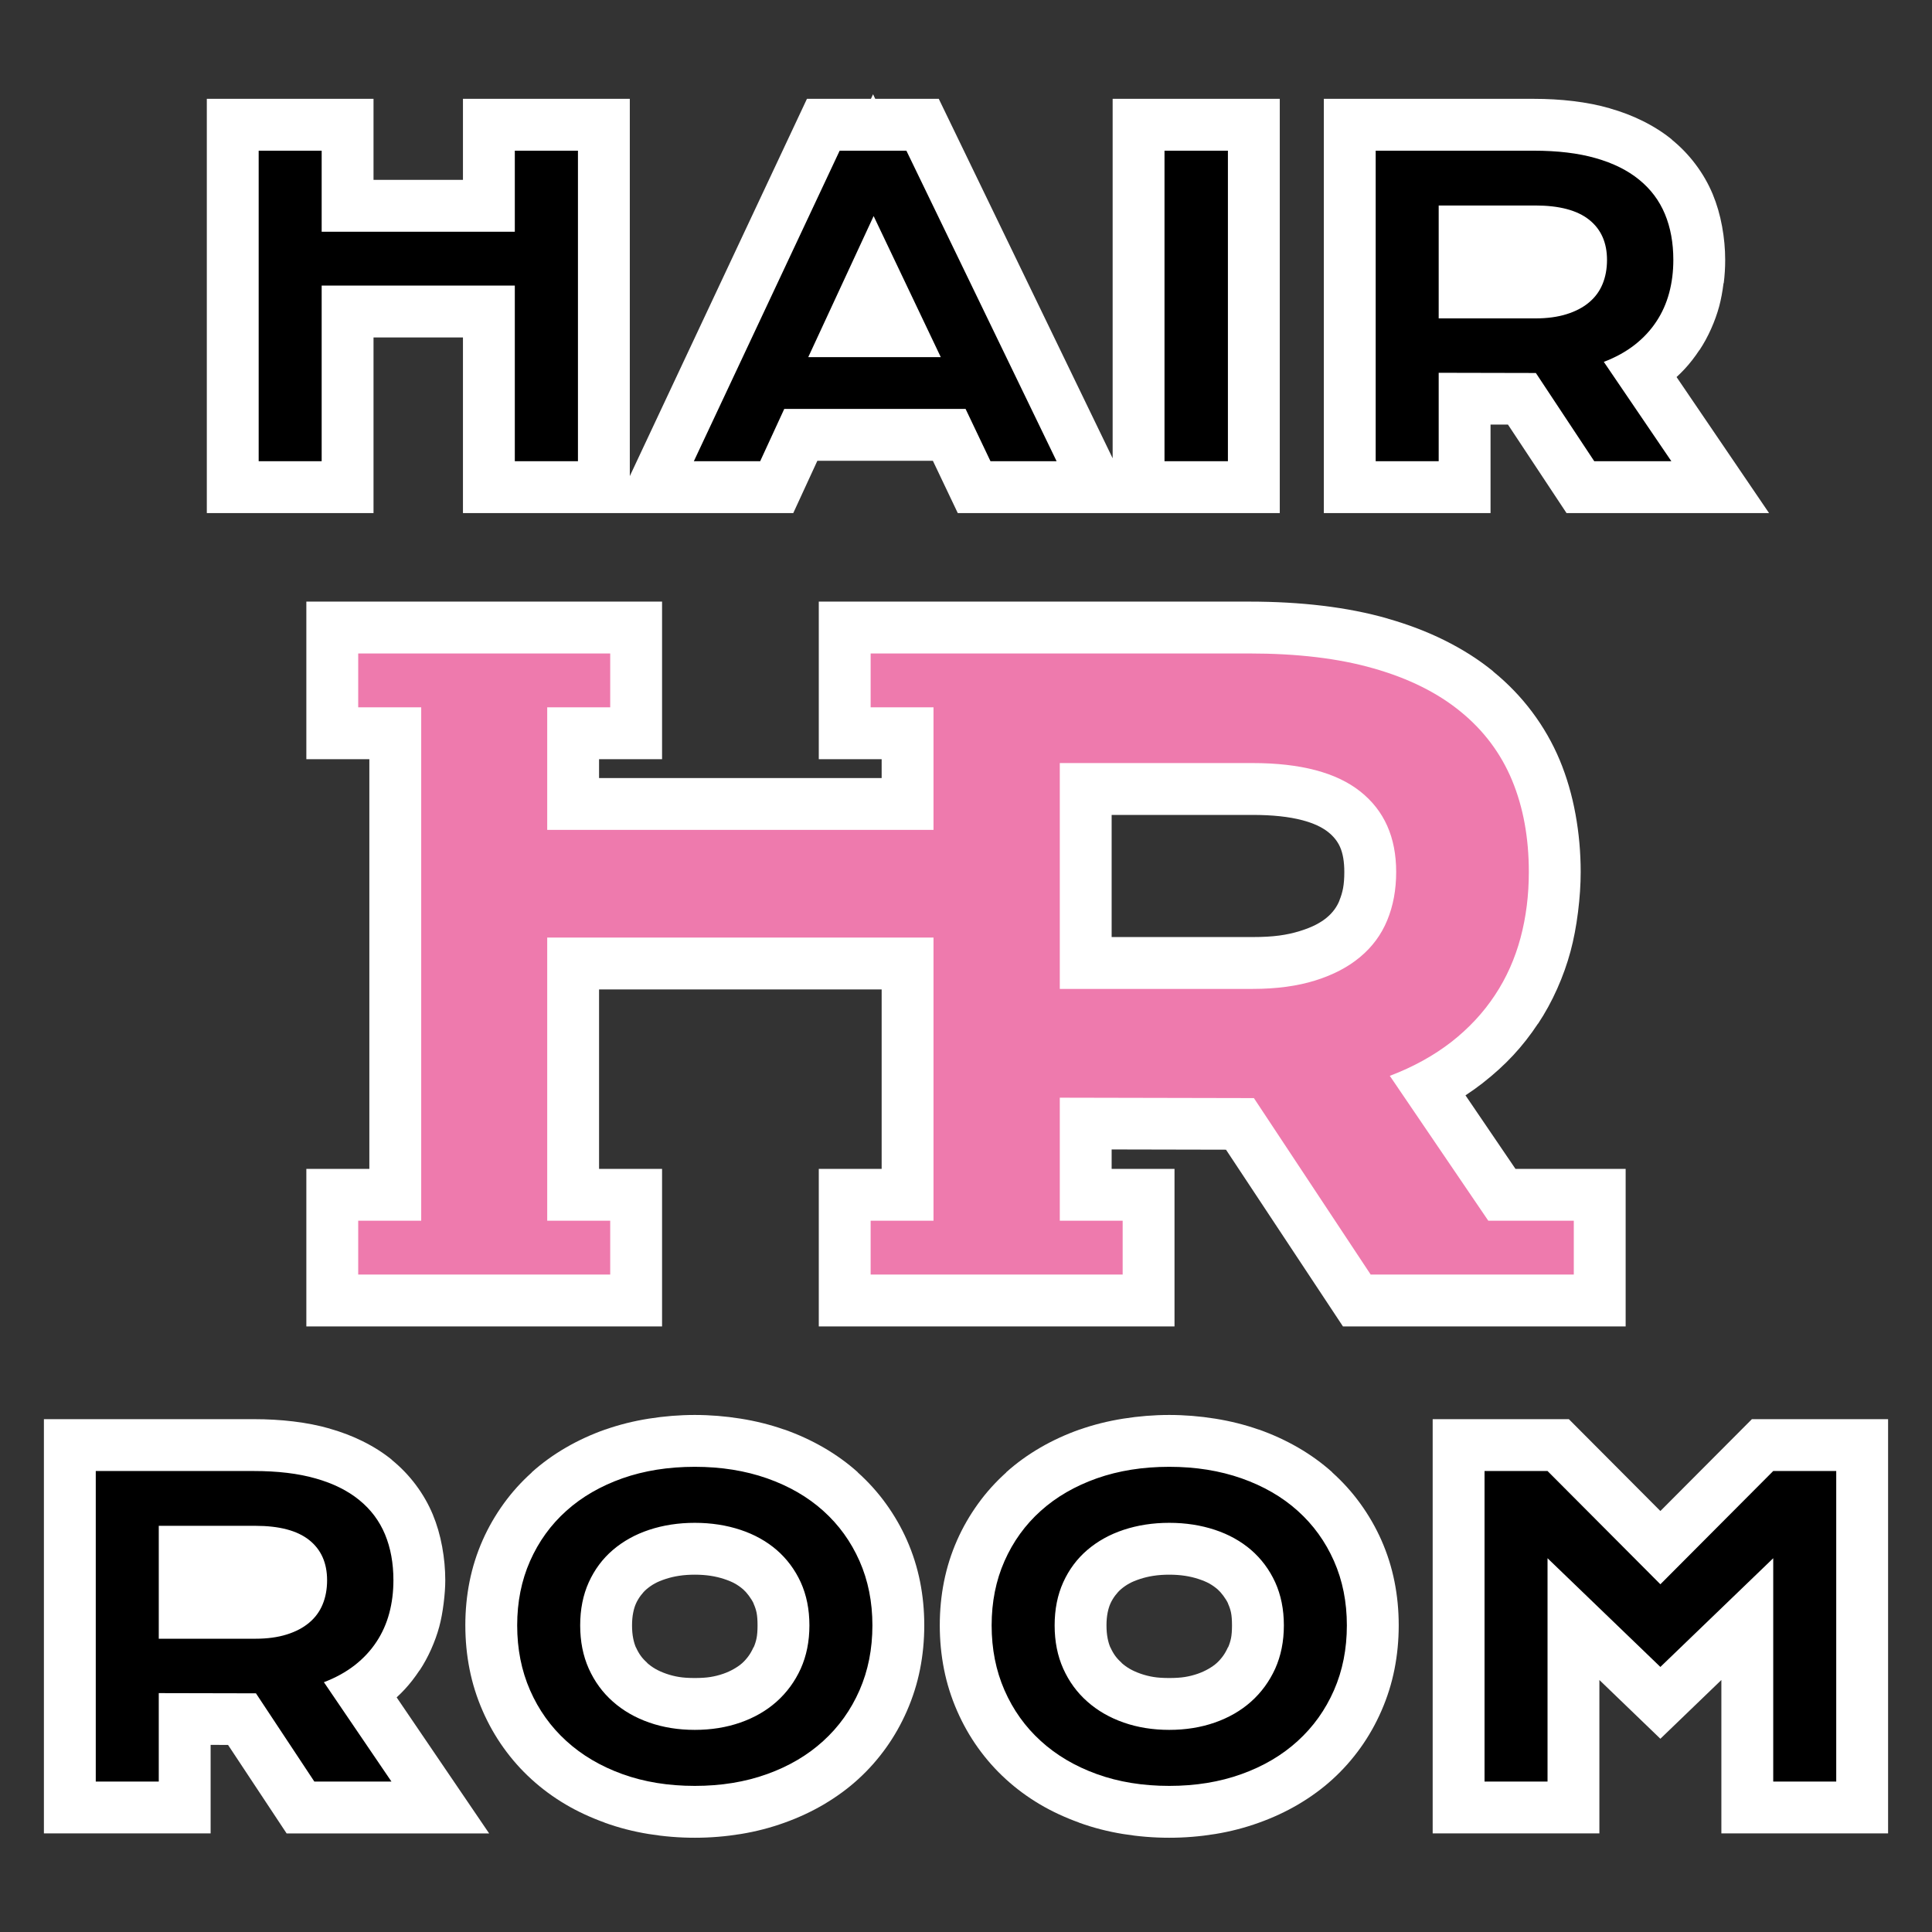 <?xml version="1.0" encoding="UTF-8"?>
<!DOCTYPE svg PUBLIC "-//W3C//DTD SVG 1.1//EN" "http://www.w3.org/Graphics/SVG/1.1/DTD/svg11.dtd">
<!-- Creator: CorelDRAW 2017 -->
<svg xmlns="http://www.w3.org/2000/svg" xml:space="preserve" width="186.267mm" height="186.267mm" version="1.1" style="shape-rendering:geometricPrecision; text-rendering:geometricPrecision; image-rendering:optimizeQuality; fill-rule:evenodd; clip-rule:evenodd"
viewBox="0 0 18626.66 18626.66"
 xmlns:xlink="http://www.w3.org/1999/xlink">
 <rect x="0" y="0" width="18626.66" height="18626.66" fill="#333333" stroke="none"/>
 <defs>
  <style type="text/css">
   <![CDATA[
    .fil1 {fill:black;fill-rule:nonzero}
    .fil2 {fill:#EE7AAD;fill-rule:nonzero}
    .fil0 {fill:white;fill-rule:nonzero}
   ]]>
  </style>
 </defs>
 <g id="Layer_x0020_1">
  <g id="_1716352218080">
   <path class="fil0" d="M2493.88 952.84l1107.3 0 0 781.33 862.23 0 0 -781.33 1608.65 0 0 3637.21 1707.82 -3637.21 616.88 0 20.47 -44.18 21.04 44.18 612.56 0 1676.35 3465.48 0 -3465.48 1611.26 0 0 3993.84 -3104.42 0 -239.97 -504.09 -1113.86 0 -232.14 504.09 -3184.64 0 0 -1693.44 -862.23 0 0 1693.44 -1607.25 0 0 -3993.84 499.95 0zm-1570.6 12729.46l1522.77 0c132.3,0 259.21,7.18 380.78,21.73 126.65,15.14 244.73,38.35 354.22,69.75l-0.15 0.51c113.01,32.2 218.11,72.39 315.15,120.52 106.45,52.8 201.1,113.02 283.77,180.6l-0.78 0.96c85.83,69.82 162,149.02 228.39,237.43 67.9,90.46 123.09,186.45 165.32,287.77 39.91,96.18 69.96,199.48 90.21,310.12 20.01,109.35 29.97,217.24 29.97,323.9 0,65.05 -5.25,139.63 -15.84,223.87 -10.48,83.38 -24.35,157.56 -41.64,222.14 -19.3,71.93 -45.52,145.15 -78.65,219.29 -32.7,73.2 -69.83,141.28 -111.33,203.73l-0.91 -0.59c-45.24,68.57 -93.25,130.15 -143.98,184.66 -23.83,25.62 -49.32,50.88 -76.46,75.82l891.76 1311.62 -1952.61 0 -564.63 -853.15 -168 -0.37 0 853.52 -1607.31 0 0 -3993.83 499.95 0zm3562.98 1988.1c0,-145.49 13.58,-286.47 40.85,-422.69 27.61,-137.89 69.69,-270.96 126.36,-398.97 54.38,-122.92 121.92,-240.31 202.66,-352.02 78.86,-109.08 169.16,-209.4 271.01,-300.76l-0.87 -0.97c99.77,-89.73 210.35,-169.57 331.48,-239.67 117.66,-68.12 243.27,-125.77 376.56,-173.11l1.95 0c132.04,-46.47 271.53,-81.46 418.42,-104.83 148.9,-23.7 296.92,-35.61 443.94,-35.61 146.64,0 294.34,11.94 443.04,35.68 146.39,23.4 285.71,58.37 417.98,104.76l1.95 0c133.59,47.15 259.51,104.79 377.72,173.11 121.23,70.04 231.81,149.87 331.65,239.67l-0.87 0.97c101.84,91.36 192.15,191.67 271.02,300.77 80.73,111.71 148.28,229.09 202.64,352.01 56.67,128 98.75,261.07 126.37,398.97 27.27,136.22 40.85,277.2 40.85,422.69 0,144.66 -13.55,285.6 -40.73,422.77 -27.37,138.02 -69.51,272.08 -126.49,402.15 -55.65,127.12 -122.45,245.19 -200.41,354.22 -80.28,112.29 -170.41,213.86 -270.42,304.76 -97.72,89.17 -208.38,170.24 -331.94,243.04 -115.91,68.31 -241.76,126.87 -377.45,175.59 -135.97,49.01 -275.93,85.29 -419.92,108.8 -148.05,24.17 -296.37,36.26 -444.99,36.26 -149.23,0 -298.05,-12.09 -446.4,-36.26 -146.74,-23.91 -287.37,-60.18 -421.81,-108.8l0.23 -0.62c-138.3,-50.06 -263.98,-108.51 -376.88,-175.19 -119.64,-70.67 -229.55,-151.66 -329.45,-242.82 -100,-90.9 -190.13,-192.47 -270.42,-304.76 -77.96,-109.02 -144.76,-227.08 -200.42,-354.22 -56.99,-130.08 -99.12,-264.14 -126.48,-402.15 -27.19,-137.17 -40.73,-278.09 -40.73,-422.77zm1607.31 0c0,46.49 3.63,88.04 10.91,124.74 6.79,34.19 15.62,63.6 26.47,88.29l0.72 -0.32c14.06,31.26 29.81,58.85 47.22,82.64 16.11,22.03 36.09,43.57 59.92,64.57l0 1.96c25.03,22.22 51.57,41.41 79.54,57.52 29.95,17.27 64.98,32.91 104.92,46.88 40.24,14.06 81.9,24.56 124.92,31.47 40.81,6.55 90.96,9.84 150.43,9.84 59.46,0 109.62,-3.29 150.42,-9.84 43.02,-6.91 84.69,-17.42 124.92,-31.47 36.63,-12.81 71.03,-28.48 103.04,-46.96 31.43,-18.16 57.76,-36.67 78.83,-55.49 21.12,-18.87 41.71,-41.98 61.65,-69.23 16.23,-22.17 32.05,-50.11 47.38,-83.83l1.44 0.65c12.59,-28.72 21.96,-58.25 28.07,-88.64 6.17,-30.72 9.28,-71.59 9.28,-122.78 0,-50.7 -3.09,-91.26 -9.21,-121.7 -5.73,-28.5 -15.62,-58.22 -29.58,-89.09l0.87 -0.39c-11.08,-23.55 -26.56,-48.64 -46.31,-75.13 -18.69,-25.08 -37.29,-45.77 -55.66,-62.02l-0.12 0.14c-25,-21.5 -51.64,-40.15 -79.78,-55.77 -26.67,-14.8 -60.7,-29.09 -102.09,-42.75 -41.55,-13.71 -84.85,-24.09 -129.84,-30.98 -47.56,-7.29 -98.66,-11 -153.31,-11 -54.65,0 -105.76,3.71 -153.32,11 -44.99,6.89 -88.29,17.27 -129.84,30.98 -41.45,13.68 -75.43,27.94 -102.01,42.66 -28.79,15.95 -55.66,34.62 -80.51,55.86 -19.16,16.39 -37.85,36.82 -56.01,61.16 -18.13,24.32 -33.23,49.76 -45.26,76.24 -11.35,25.11 -20.41,54.72 -27.19,88.72 -7.28,36.57 -10.91,77.28 -10.91,122.07zm2966.95 0c0,-145.49 13.59,-286.47 40.86,-422.69 27.6,-137.89 69.68,-270.96 126.35,-398.97 54.38,-122.93 121.92,-240.31 202.67,-352.02 78.85,-109.08 169.16,-209.4 271,-300.76l-0.87 -0.97c99.77,-89.73 210.38,-169.58 331.48,-239.67 117.68,-68.12 243.27,-125.77 376.56,-173.11l1.96 0c132.03,-46.47 271.53,-81.46 418.42,-104.83 148.9,-23.7 296.92,-35.61 443.93,-35.61 146.66,0 294.34,11.94 443.04,35.68 146.41,23.4 285.74,58.38 417.98,104.76l1.95 0c133.58,47.15 259.51,104.79 377.74,173.11 121.24,70.04 231.8,149.89 331.64,239.67l-0.87 0.97c101.84,91.36 192.14,191.68 271,300.76 80.75,111.71 148.29,229.1 202.67,352.02 56.66,128.01 98.75,261.08 126.35,398.97 27.27,136.22 40.85,277.2 40.85,422.69 0,144.68 -13.54,285.6 -40.73,422.77 -27.36,138.01 -69.48,272.07 -126.47,402.15 -55.67,127.14 -122.47,245.2 -200.43,354.22 -80.28,112.29 -170.41,213.86 -270.42,304.76 -97.72,89.17 -208.37,170.23 -331.94,243.04 -115.91,68.3 -241.76,126.87 -377.44,175.59 -135.95,49.01 -275.93,85.29 -419.93,108.8 -148.05,24.17 -296.36,36.26 -444.99,36.26 -149.23,0 -298.06,-12.09 -446.4,-36.26 -146.72,-23.91 -287.34,-60.18 -421.8,-108.8l0.22 -0.62c-138.28,-50.05 -263.98,-108.51 -376.87,-175.19 -119.65,-70.67 -229.55,-151.66 -329.45,-242.82 -100.01,-90.9 -190.14,-192.47 -270.43,-304.76 -77.94,-109.02 -144.73,-227.08 -200.42,-354.22 -56.99,-130.08 -99.12,-264.14 -126.47,-402.15 -27.19,-137.17 -40.74,-278.11 -40.74,-422.77zm1607.31 0c0,46.49 3.63,88.04 10.92,124.74 6.78,34.2 15.61,63.61 26.46,88.29l0.72 -0.32c14.07,31.26 29.82,58.85 47.22,82.64 16.12,22.02 36.1,43.57 59.92,64.57l0 1.96c25.04,22.21 51.58,41.41 79.54,57.52 29.96,17.27 64.97,32.91 104.93,46.88 40.23,14.05 81.89,24.56 124.91,31.47 40.8,6.55 90.96,9.84 150.43,9.84 59.47,0 109.62,-3.29 150.42,-9.84 43.02,-6.91 84.68,-17.41 124.92,-31.47 36.62,-12.8 71.03,-28.48 103.05,-46.96 31.41,-18.15 57.76,-36.67 78.82,-55.49 21.12,-18.87 41.71,-41.98 61.66,-69.23 16.22,-22.17 32.05,-50.11 47.38,-83.83l1.44 0.65c12.58,-28.72 21.96,-58.26 28.07,-88.64 6.16,-30.7 9.28,-71.58 9.28,-122.78 0,-50.73 -3.08,-91.28 -9.21,-121.72 -5.74,-28.49 -15.61,-58.2 -29.58,-89.07l0.87 -0.39c-11.08,-23.55 -26.56,-48.64 -46.32,-75.13 -18.69,-25.08 -37.29,-45.77 -55.66,-62.02l-0.11 0.14c-25.01,-21.5 -51.64,-40.15 -79.78,-55.77 -26.67,-14.8 -60.72,-29.09 -102.09,-42.75 -41.55,-13.71 -84.85,-24.09 -129.85,-30.98 -47.56,-7.29 -98.66,-11 -153.31,-11 -54.66,0 -105.75,3.71 -153.31,11 -45,6.89 -88.3,17.27 -129.85,30.98 -41.45,13.68 -75.43,27.94 -102,42.66 -28.8,15.95 -55.67,34.63 -80.51,55.86 -19.18,16.4 -37.86,36.82 -56.01,61.16 -18.15,24.33 -33.23,49.76 -45.27,76.24 -11.33,25.11 -20.41,54.71 -27.18,88.72 -7.29,36.57 -10.92,77.28 -10.92,122.07zm3644.78 -1988.1l812.97 0 882.39 885.57 882.42 -885.57 1312.94 0 0 3993.83 -1607.31 0 0 -1479.11 -588.07 566.48 -587.99 -566.42 0 1479.05 -1607.3 0 0 -3993.83 499.95 0zm-10251.73 -7882.08l2322.21 0 0 1519.08 -607.4 0 0 181.79 2724.45 0 0 -181.79 -606.07 0 0 -1519.08 4151.73 0c247.34,0 481.64,13.07 702.92,39.54 226.33,27.08 436.46,68.24 630.32,123.84l-0.15 0.52c197.06,56.06 379.23,125.56 546.18,208.39 176.32,87.48 333.72,187.75 471.89,300.74l-0.78 0.96c141.37,114.9 266.13,244.29 373.98,387.92 109.32,145.57 198.83,301.72 268.21,468.07 67.08,161.57 117.39,334.35 151.11,518.69 33.49,183.12 50.12,368.96 50.12,557.97 0,120.89 -8.53,250.01 -25.81,387.42 -17.1,136.04 -40.91,261.43 -71.54,375.78 -32.67,122.03 -75.95,243.63 -129.8,364.18 -53.27,119.19 -114.54,231.26 -183.74,335.43l-0.9 -0.59c-73.13,110.83 -152.59,212.32 -238.24,304.38 -85.62,92.02 -182.3,180.21 -289.97,264.48l-1.96 1.95c-54.48,42.23 -110.71,82.38 -168.7,120.4l481.89 708.81 1062.31 0 0 1519.06 -2725.58 0 -1127.53 -1703.83 -1102.51 -2.33 0 187.1 606.12 0 0 1519.06 -3429.57 0 0 -1519.06 606.07 0 0 -1729.84 -2724.45 0 0 1729.84 607.4 0 0 1519.06 -3429.56 0 0 -1519.06 607.4 0 0 -3949.8 -607.4 0 0 -1519.08 1107.35 0zm6656.64 2056.56l0 1177.45 1359.69 0c99.43,0 184.81,-4.86 256.16,-14.46 70.55,-9.48 136.71,-23.94 198.25,-43.21 62.08,-19.31 114.19,-39.95 156.07,-61.84 40.82,-21.33 75.88,-44.27 104.91,-68.68l1.95 -1.95c26.35,-21.9 50,-46.91 70.83,-75.09 19.14,-25.88 35.22,-54.52 48.14,-85.97l0 -1.95c16.12,-38.81 27.91,-78.42 35.38,-118.73 7.88,-42.53 11.82,-94.43 11.82,-155.49 0,-99.14 -13.78,-179.57 -41.34,-241.45 -24.12,-54.17 -62.27,-101.97 -114.4,-143.43 -60.72,-48.29 -143.66,-86.35 -248.64,-114.1 -128.79,-34.06 -288.57,-51.1 -479.13,-51.1l-1359.69 0zm2545.69 -6903.94l1522.7 0c132.3,0 259.22,7.18 380.78,21.73 126.66,15.16 244.76,38.35 354.22,69.76l-0.15 0.52c113.01,32.2 218.11,72.38 315.15,120.51 106.45,52.8 201.1,113.02 283.77,180.61l-0.78 0.95c85.81,69.79 162,149.02 228.39,237.42 67.92,90.45 123.09,186.45 165.33,287.78 39.91,96.14 69.95,199.47 90.2,310.11 20.01,109.35 29.98,217.25 29.98,323.91 0,75.34 -4.61,150.01 -13.89,223.85l-1.95 0c-10.49,83.41 -24.36,157.57 -41.63,222.15 -19.32,71.94 -45.54,145.17 -78.67,219.3 -32.7,73.19 -69.84,141.27 -111.33,203.72l-0.91 -0.59c-45.24,68.57 -93.25,130.15 -143.99,184.68 -23.82,25.61 -49.31,50.88 -76.45,75.81l891.75 1311.62 -1952.59 0 -564.64 -853.16 -167.94 -0.35 0 853.51 -1607.3 0 0 -3993.84 499.95 0z"/>
   <g>
    <path class="fil1" d="M2493.88 1452.8l607.34 0 0 781.32 1862.15 0 0 -781.32 608.74 0 0 2993.93 -608.74 0 0 -1693.45 -1862.15 0 0 1693.45 -607.34 0 0 -2993.93zm5601.4 0l643.35 0 1448.26 2993.93 -637.49 0 -239.95 -504.09 -1748.35 0 -232.13 504.09 -639.46 0 1405.77 -2993.93zm974.85 1990.27l-647.29 -1359.97 -630.3 1359.97 1277.59 0zm2157 -1990.27l611.35 0 0 2993.93 -611.35 0 0 -2993.93zm2036.08 0l1522.7 0c230.16,0 429.6,23.53 598.3,71.94 168.01,47.72 307.91,117 419.1,207.9 111.14,90.21 194.16,200.71 248.42,330.86 54.27,130.73 81.11,277.87 81.11,442.64 0,111.14 -13.1,217.06 -39.89,317.12 -26.84,100.01 -68,192.88 -123.6,276.54 -55.54,84.35 -125.51,159.55 -209.87,225.58 -84.35,65.39 -183.08,120.3 -296.83,163.49l651.23 957.86 -743.41 0 -562.99 -850.67 -17.62 0 -919.25 -1.97 0 852.64 -607.4 0 0 -2993.93zm1538.41 1616.97c115.08,0 215.79,-13.74 301.42,-40.58 86.32,-26.79 158.9,-64.7 216.41,-113.11 58.21,-48.35 101.98,-107.2 130.8,-177.17 28.75,-69.34 43.13,-147.14 43.13,-232.77 0,-167.37 -57.57,-296.19 -172.59,-387.74 -115.08,-91.54 -288.37,-137.28 -519.17,-137.28l-931.01 0 0 1088.65 931.01 0z"/>
    <path class="fil2" d="M4060.88 6300.18l607.46 0 607.4 0 607.4 0 0 519.16 -607.4 0 0 1181.7 3724.35 0 0 -1181.7 -606.06 0 0 -519.16 606.06 0 608.74 0 608.73 0 606.13 0 1222.11 0c460.26,0 859.12,47.07 1196.54,143.83 336.02,95.43 615.92,234.11 838.25,415.91 222.28,180.42 388.38,401.48 496.9,661.67 108.59,261.52 162.16,555.75 162.16,885.27 0,222.34 -26.15,434.18 -79.77,634.31 -53.57,200.07 -135.95,385.76 -247.15,553.13 -111.14,168.65 -251.09,319.1 -419.74,451.1 -168.76,130.79 -366.17,240.71 -593.72,326.98l949.51 1396.67 824.4 0 0 519.16 -471.45 0 -743.41 0 -743.41 0 -1125.92 -1701.38 -35.31 0 -1836.12 -3.88 0 1186.1 606.13 0 0 519.16 -606.13 0 -2.49 0 -606.24 0 -608.74 0 -606.06 0 0 -519.16 606.06 0 0 -2729.74 -3724.35 0 0 2729.74 607.4 0 0 519.16 -607.4 0 -607.4 0 -607.46 0 -607.4 0 0 -519.16 607.4 0 0 -4949.71 -607.4 0 0 -519.16 607.4 0zm6156.68 1056.65l0 2177.35 1859.66 0c230.1,0 431.56,-27.48 602.82,-81.1 172.65,-53.69 317.76,-129.46 432.84,-226.22 116.41,-96.76 204.01,-214.45 261.52,-354.4 57.57,-138.62 86.27,-294.22 86.27,-465.6 0,-334.68 -114.96,-592.32 -345.18,-775.47 -230.1,-183.02 -576.68,-274.56 -1038.27,-274.56l-1859.66 0z"/>
    <path class="fil1" d="M923.29 14182.25l1522.76 0c230.16,0 429.59,23.54 598.3,71.95 168.01,47.71 307.9,116.99 419.1,207.89 111.14,90.21 194.16,200.71 248.42,330.86 54.26,130.74 81.11,277.88 81.11,442.64 0,111.14 -13.11,217.06 -39.89,317.12 -26.84,100.01 -68,192.89 -123.6,276.54 -55.54,84.36 -125.52,159.55 -209.87,225.58 -84.35,65.4 -183.08,120.3 -296.83,163.49l651.23 957.86 -743.41 0 -562.99 -850.66 -17.63 0 -919.3 -1.97 0 852.63 -607.4 0 0 -2993.93zm1538.47 1616.97c115.08,0 215.78,-13.74 301.41,-40.58 86.33,-26.78 158.91,-64.7 216.42,-113.11 58.21,-48.35 101.98,-107.19 130.79,-177.17 28.76,-69.34 43.14,-147.14 43.14,-232.77 0,-167.37 -57.57,-296.19 -172.59,-387.73 -115.08,-91.55 -288.37,-137.29 -519.17,-137.29l-931.07 0 0 1088.65 931.07 0zm2524.45 -128.82c0,-225.58 41.17,-432.84 124.24,-620.5 83.02,-187.67 199.44,-349.18 349.76,-483.86 149.75,-134.67 330.23,-238.62 540.1,-313.18 209.87,-73.86 442.63,-111.14 698.3,-111.14 254.34,0 486.47,37.28 696.97,111.14 211.21,74.56 391.68,178.51 541.43,313.18 150.33,134.68 266.74,296.19 349.76,483.86 83.08,187.66 124.24,394.92 124.24,620.5 0,227.55 -41.16,436.09 -124.24,625.72 -83.02,189.58 -199.43,352.43 -349.76,489.08 -149.75,136.64 -330.22,243.2 -541.43,319.03 -210.5,75.89 -442.63,113.81 -696.97,113.81 -255.67,0 -488.43,-37.92 -698.3,-113.81 -209.87,-75.83 -390.35,-182.39 -540.1,-319.03 -150.32,-136.65 -266.74,-299.5 -349.76,-489.08 -83.07,-189.63 -124.24,-398.17 -124.24,-625.72zm607.4 0c0,154.97 27.48,293.59 83.02,417.77 55.6,123.6 132.77,229.52 232.13,317.12 98.74,87.6 215.79,154.97 350.46,202.04 134.68,47.08 281.18,70.61 439.39,70.61 158.22,0 304.72,-23.53 439.39,-70.61 134.68,-47.07 251.73,-114.44 349.82,-202.04 98.04,-87.6 175.84,-193.52 232.08,-317.12 55.59,-124.18 83.71,-262.8 83.71,-417.77 0,-154.33 -28.12,-292.94 -83.71,-415.85 -56.24,-122.27 -134.04,-226.22 -232.08,-311.21 -98.09,-84.35 -215.14,-149.75 -349.82,-194.21 -134.67,-44.47 -281.17,-67.37 -439.39,-67.37 -158.21,0 -304.71,22.9 -439.39,67.37 -134.67,44.46 -251.72,109.86 -350.46,194.21 -99.36,84.99 -176.53,188.94 -232.13,311.21 -55.54,122.91 -83.02,261.52 -83.02,415.85zm3966.87 0c0,-225.58 41.16,-432.84 124.24,-620.5 83.02,-187.67 199.43,-349.18 349.76,-483.86 149.75,-134.67 330.22,-238.62 540.09,-313.18 209.87,-73.86 442.64,-111.14 698.31,-111.14 254.33,0 486.46,37.28 696.97,111.14 211.2,74.56 391.68,178.51 541.42,313.18 150.33,134.68 266.75,296.19 349.77,483.86 83.07,187.66 124.24,394.92 124.24,620.5 0,227.55 -41.17,436.09 -124.24,625.72 -83.02,189.58 -199.44,352.43 -349.77,489.08 -149.74,136.64 -330.22,243.2 -541.42,319.03 -210.51,75.89 -442.64,113.81 -696.97,113.81 -255.67,0 -488.44,-37.92 -698.31,-113.81 -209.87,-75.83 -390.34,-182.39 -540.09,-319.03 -150.33,-136.65 -266.74,-299.5 -349.76,-489.08 -83.08,-189.63 -124.24,-398.17 -124.24,-625.72zm607.4 0c0,154.97 27.48,293.59 83.02,417.77 55.6,123.6 132.76,229.52 232.13,317.12 98.73,87.6 215.78,154.97 350.46,202.04 134.67,47.08 281.17,70.61 439.39,70.61 158.21,0 304.71,-23.53 439.39,-70.61 134.67,-47.07 251.72,-114.44 349.82,-202.04 98.03,-87.6 175.83,-193.52 232.07,-317.12 55.6,-124.18 83.72,-262.8 83.72,-417.77 0,-154.33 -28.12,-292.94 -83.72,-415.85 -56.24,-122.27 -134.04,-226.22 -232.07,-311.21 -98.1,-84.35 -215.15,-149.75 -349.82,-194.21 -134.68,-44.47 -281.18,-67.37 -439.39,-67.37 -158.22,0 -304.72,22.9 -439.39,67.37 -134.68,44.46 -251.73,109.86 -350.46,194.21 -99.37,84.99 -176.53,188.94 -232.13,311.21 -55.54,122.91 -83.02,261.52 -83.02,415.85zm4144.73 -1488.15l607.4 0 1087.95 1091.89 1088.01 -1091.89 607.41 0 0 2993.93 -607.41 0 0 -2153.07 -1088.01 1048.07 -1087.95 -1048.07 0 2153.07 -607.4 0 0 -2993.93z"/>
   </g>
  </g>
 </g>
</svg>
